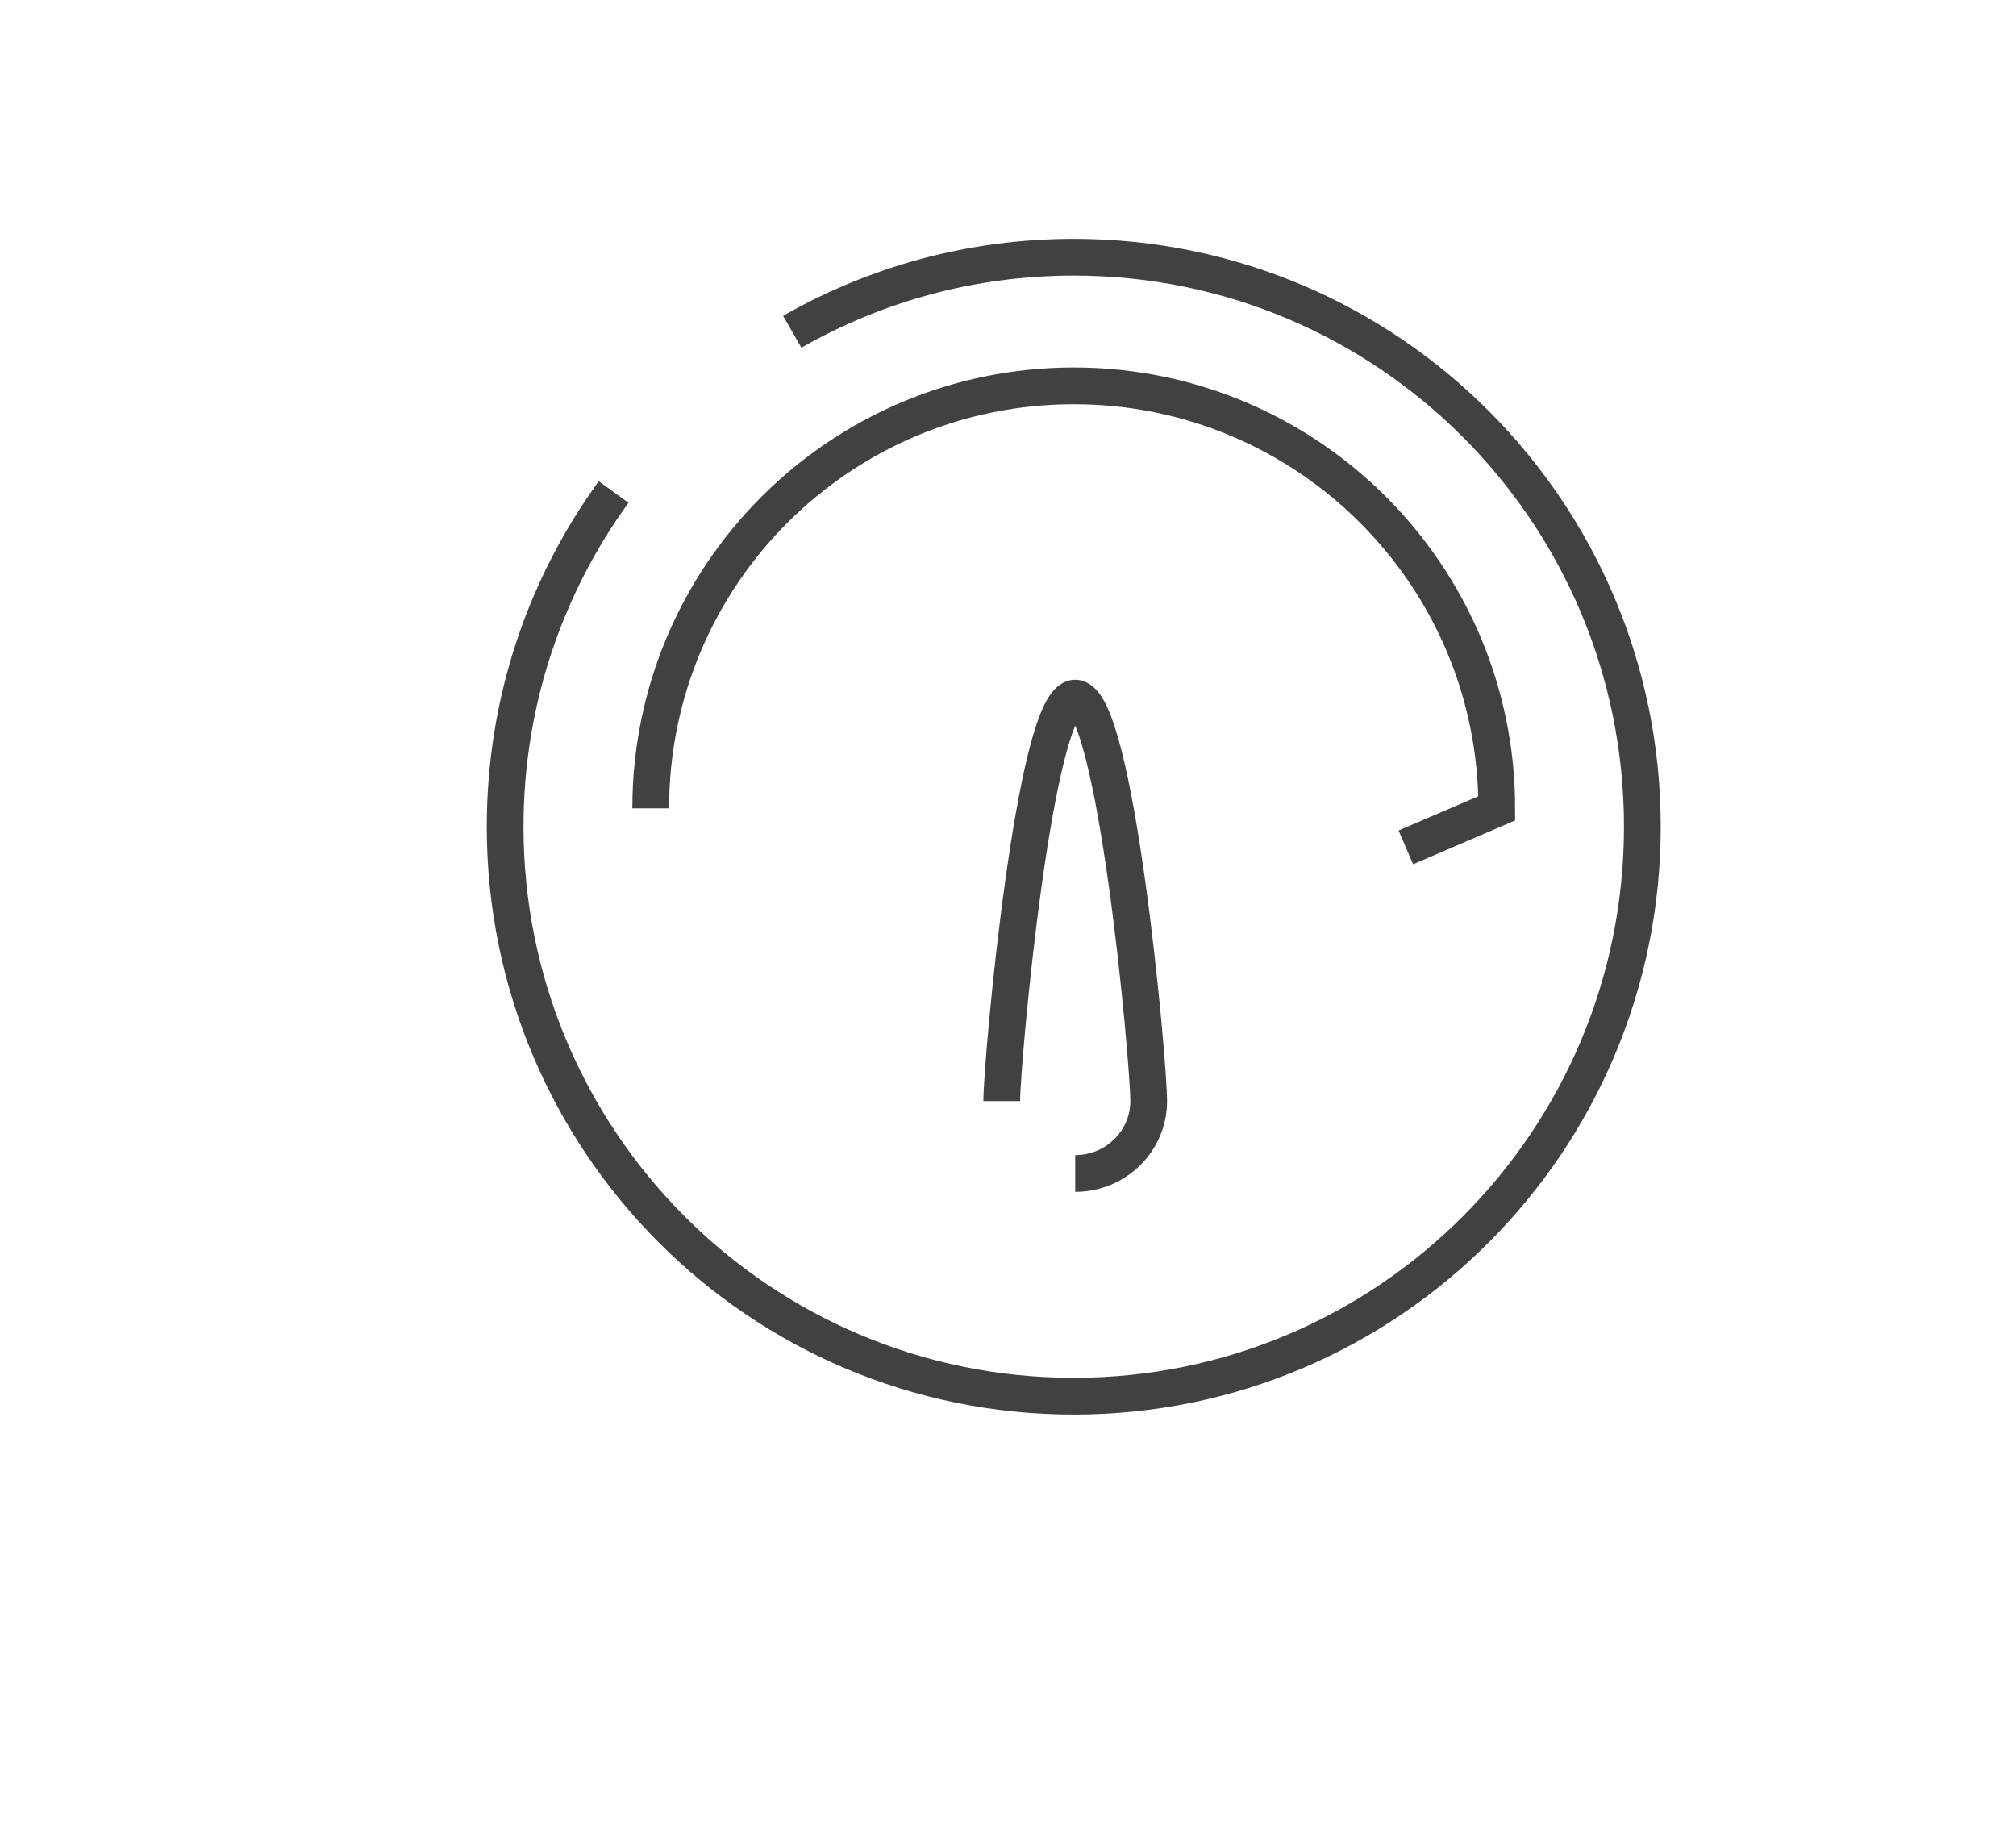 <?xml version="1.0" encoding="utf-8"?>
<!-- Generator: Adobe Illustrator 15.0.0, SVG Export Plug-In . SVG Version: 6.00 Build 0)  -->
<!DOCTYPE svg PUBLIC "-//W3C//DTD SVG 1.0//EN" "http://www.w3.org/TR/2001/REC-SVG-20010904/DTD/svg10.dtd">
<svg version="1.0" id="Layer_1" xmlns="http://www.w3.org/2000/svg" xmlns:xlink="http://www.w3.org/1999/xlink" x="0px" y="0px"
	 width="109.753px" height="99.815px" viewBox="0 0 109.753 99.815" enable-background="new 0 0 109.753 99.815"
	 xml:space="preserve">
<path fill="none" stroke="#414042" stroke-width="2" stroke-miterlimit="10" d="M109.753,26"/>
<path fill="none" stroke="#414042" stroke-width="2" stroke-miterlimit="10" d="M43.131,18.059C47.65,15.475,52.88,14,58.455,14
	c17.097,0,30.956,13.879,30.956,31S75.552,76,58.455,76C41.359,76,27.5,62.121,27.5,45c0-6.809,2.191-13.104,5.906-18.218"/>
<path fill="none" stroke="#414042" stroke-width="2" stroke-miterlimit="10" d="M35.425,44c0-12.701,10.312-22.997,23.03-22.997
	S81.485,31.299,81.485,44l-4.95,2.125"/>
<path fill="none" stroke="#414042" stroke-width="2" stroke-miterlimit="10" d="M54.536,59.938c0-2.174,1.791-21.938,4-21.938
	s4,19.764,4,21.938c0,2.175-1.791,3.938-4,3.938"/>
</svg>
